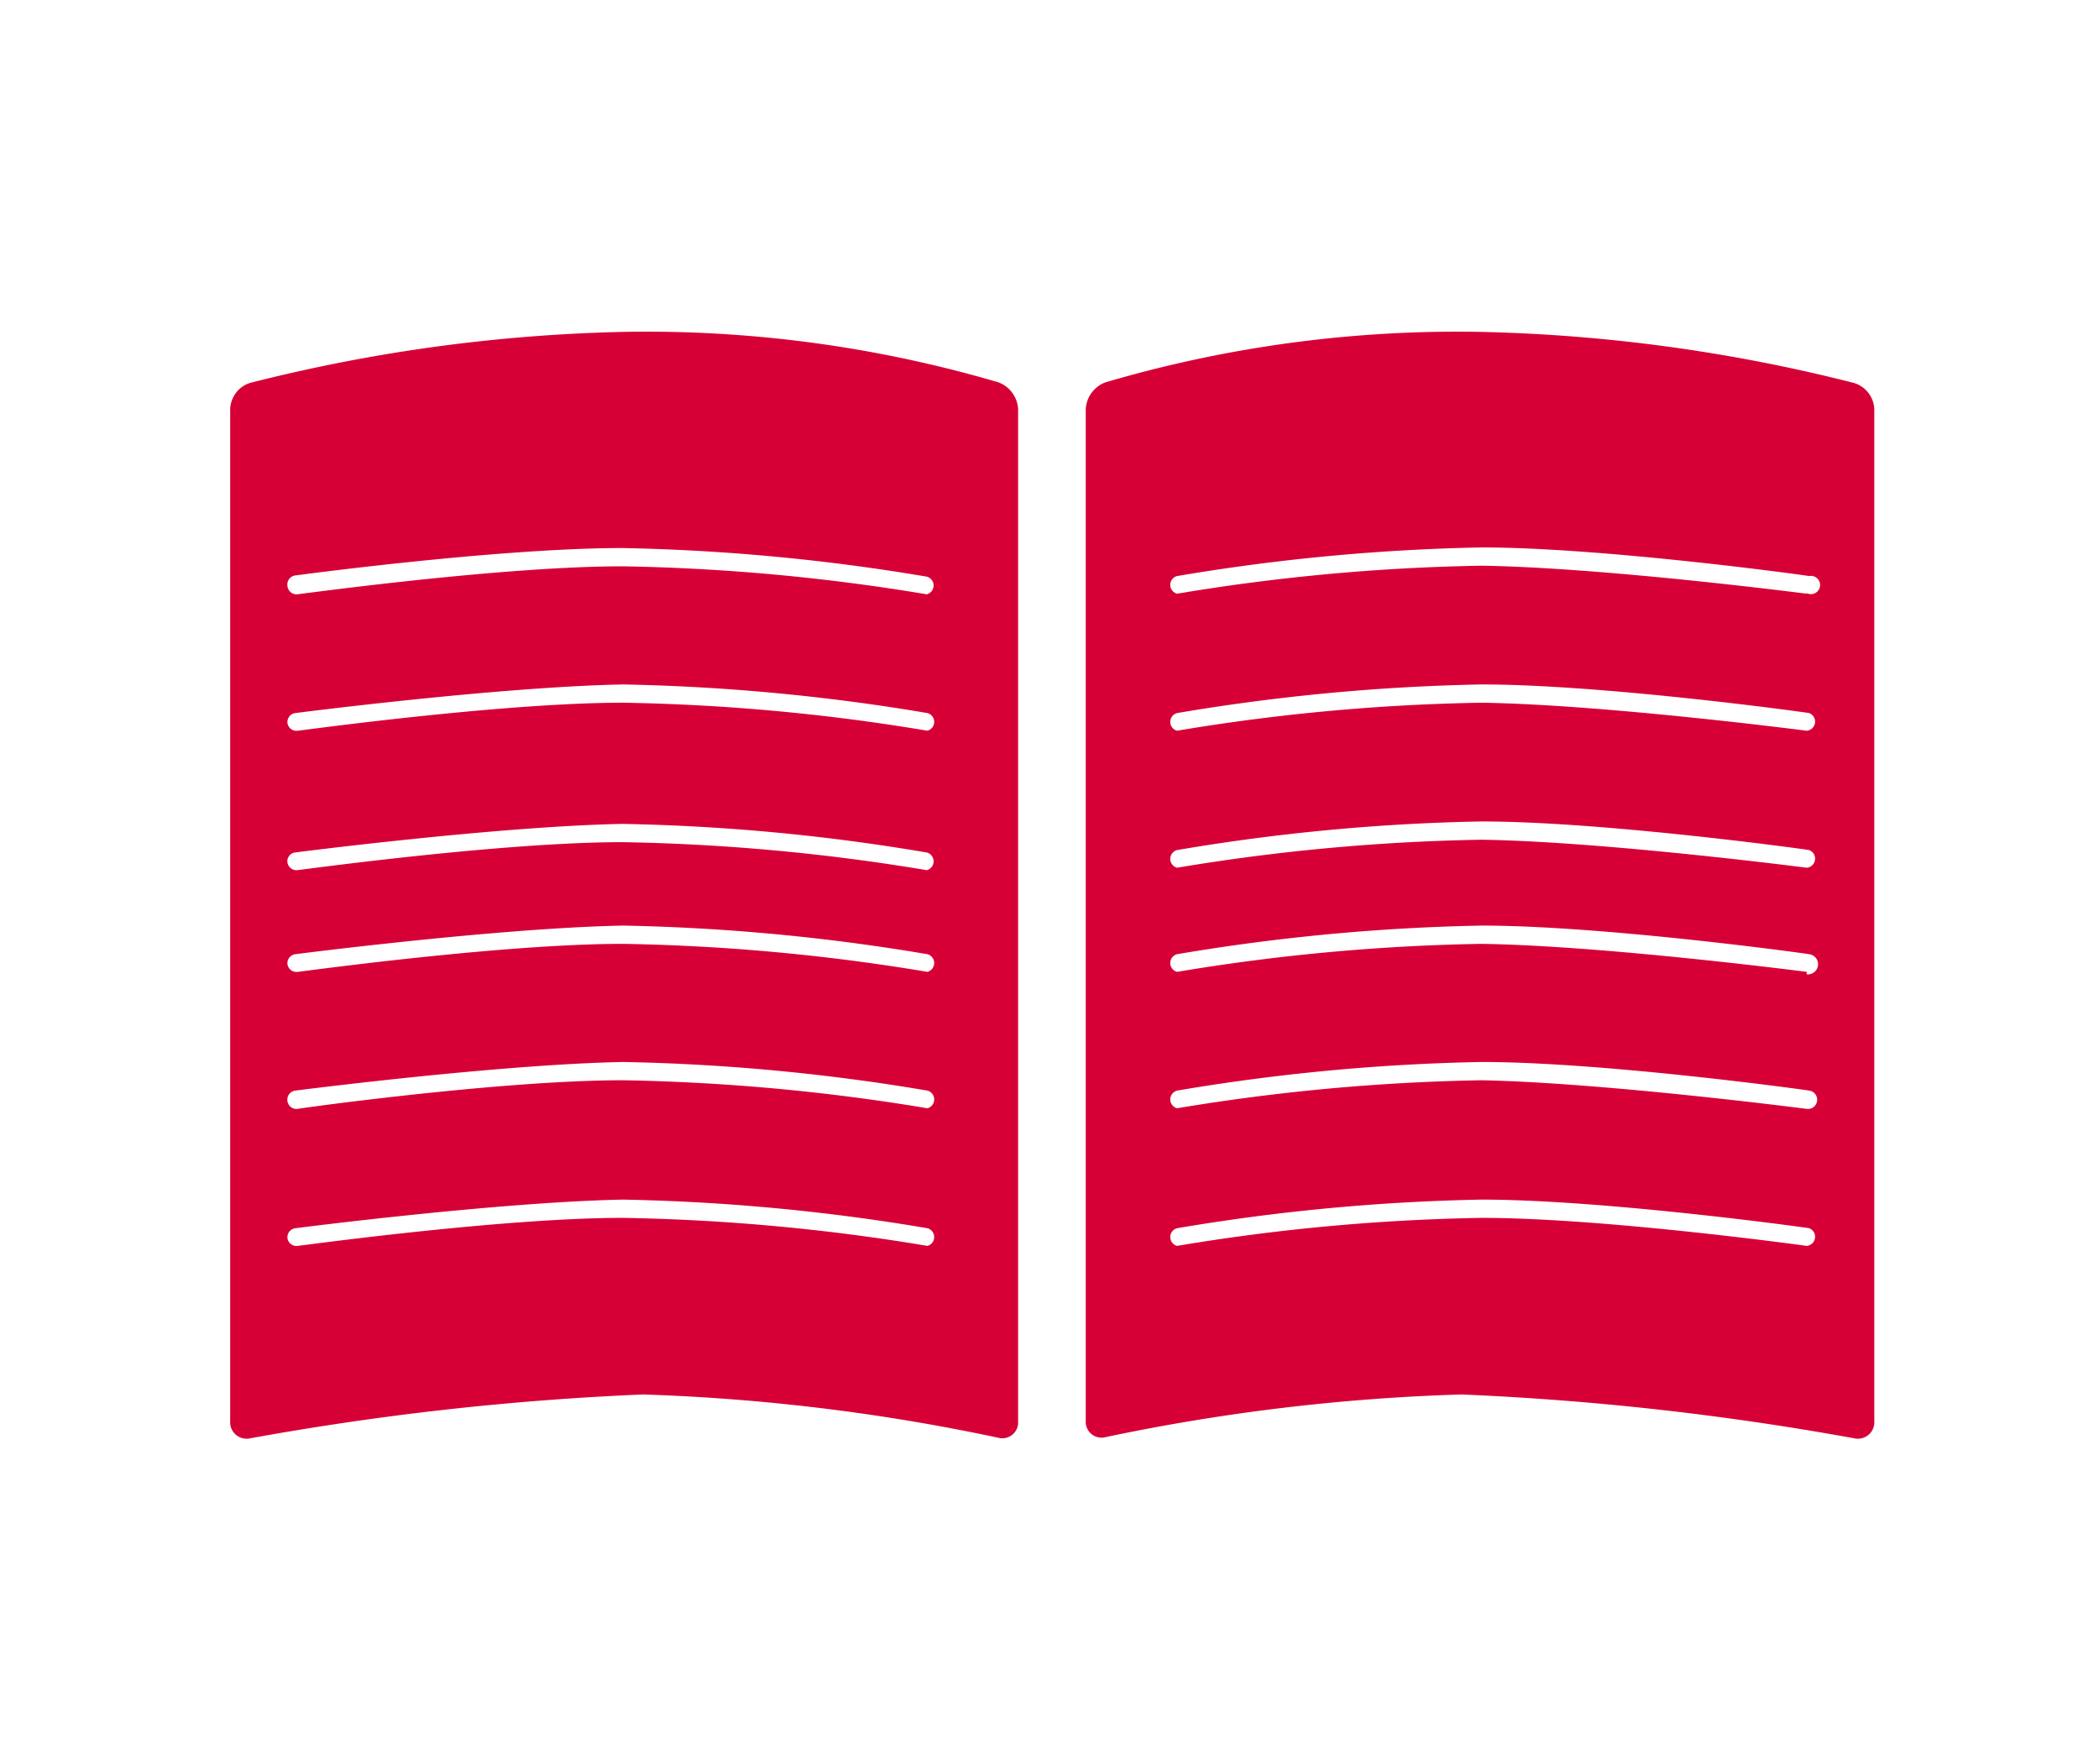 <svg id="Layer_1" data-name="Layer 1" xmlns="http://www.w3.org/2000/svg" viewBox="0 0 34.47 28.97"><defs><style>.cls-1{fill:#d70036;}</style></defs><title>Ratings Academy SVGs</title><path class="cls-1" d="M30.45,6.29a27.21,27.21,0,0,0-6.15-.84,20.5,20.5,0,0,0-6.15.83,0.5,0.5,0,0,0-.32.44V23.34a0.26,0.26,0,0,0,.33.26A33.14,33.14,0,0,1,24,22.9a47.09,47.09,0,0,1,6.45.72,0.27,0.27,0,0,0,.33-0.28V6.72A0.47,0.47,0,0,0,30.45,6.29ZM29.67,20.46S26.35,20,24.33,20a33.55,33.55,0,0,0-5,.46h0a0.15,0.15,0,0,1,0-.29,33.55,33.55,0,0,1,5-.47c2,0,5.34.46,5.38,0.47A0.15,0.15,0,0,1,29.67,20.46Zm0-2.25s-3.32-.43-5.34-0.47a33.77,33.77,0,0,0-5,.46h0a0.15,0.15,0,0,1,0-.29,33.51,33.51,0,0,1,5-.47c2,0,5.34.46,5.38,0.47a0.15,0.15,0,0,1,.13.17A0.15,0.15,0,0,1,29.67,18.21Zm0-2.25s-3.32-.43-5.34-0.46a33.57,33.57,0,0,0-5,.46h0a0.15,0.15,0,0,1,0-.29,33.62,33.62,0,0,1,5-.47c2,0,5.34.46,5.38,0.47A0.15,0.15,0,0,1,29.67,16Zm0-1.71s-3.32-.43-5.34-0.46a33.6,33.6,0,0,0-5,.46h0a0.15,0.15,0,0,1,0-.29,33.3,33.3,0,0,1,5-.47c2,0,5.34.46,5.38,0.47A0.15,0.15,0,0,1,29.67,14.25Zm0-2.25s-3.32-.43-5.34-0.46a33.44,33.44,0,0,0-5,.46h0a0.15,0.15,0,0,1,0-.29,33.68,33.68,0,0,1,5-.47c2,0,5.34.46,5.38,0.47A0.15,0.15,0,0,1,29.67,12Zm0-2.25s-3.32-.43-5.34-0.46a33.55,33.55,0,0,0-5,.46h0a0.15,0.15,0,0,1,0-.29,33.68,33.68,0,0,1,5-.47c2,0,5.34.46,5.38,0.47A0.15,0.15,0,1,1,29.67,9.74Z"/><path class="cls-1" d="M3.78,6.72V23.34a0.27,0.27,0,0,0,.33.28,47.09,47.09,0,0,1,6.45-.72,33.14,33.14,0,0,1,5.83.71,0.26,0.26,0,0,0,.33-0.26V6.72a0.5,0.5,0,0,0-.32-0.44,20.5,20.5,0,0,0-6.15-.83,27.21,27.21,0,0,0-6.15.84A0.47,0.47,0,0,0,3.78,6.72ZM4.72,20.33a0.15,0.15,0,0,1,.13-0.16s3.33-.43,5.38-0.47a33.55,33.55,0,0,1,5,.47,0.15,0.15,0,0,1,0,.29h0a33.55,33.55,0,0,0-5-.46c-2,0-5.31.46-5.34,0.46A0.15,0.15,0,0,1,4.72,20.33Zm0-2.25a0.15,0.15,0,0,1,.13-0.17s3.33-.43,5.38-0.47a33.51,33.51,0,0,1,5,.47,0.15,0.15,0,0,1,0,.29h0a33.77,33.77,0,0,0-5-.46c-2,0-5.31.46-5.34,0.47A0.15,0.15,0,0,1,4.72,18.08Zm0-2.25a0.15,0.15,0,0,1,.13-0.16s3.33-.43,5.38-0.47a33.62,33.62,0,0,1,5,.47,0.15,0.15,0,0,1,0,.29h0a33.57,33.57,0,0,0-5-.46c-2,0-5.31.46-5.34,0.46A0.15,0.15,0,0,1,4.72,15.83Zm0-1.71A0.15,0.15,0,0,1,4.84,14s3.33-.43,5.38-0.47a33.3,33.3,0,0,1,5,.47,0.15,0.15,0,0,1,0,.29h0a33.6,33.6,0,0,0-5-.46c-2,0-5.31.46-5.34,0.46A0.15,0.15,0,0,1,4.72,14.12Zm0-2.25a0.15,0.15,0,0,1,.13-0.16s3.33-.43,5.38-0.47a33.68,33.68,0,0,1,5,.47,0.15,0.15,0,0,1,0,.29h0a33.44,33.44,0,0,0-5-.46c-2,0-5.31.46-5.34,0.46A0.15,0.15,0,0,1,4.72,11.87Zm0-2.25a0.15,0.15,0,0,1,.13-0.17S8.18,9,10.22,9a33.68,33.68,0,0,1,5,.47,0.15,0.15,0,0,1,0,.29h0a33.55,33.55,0,0,0-5-.46c-2,0-5.31.46-5.34,0.46A0.15,0.15,0,0,1,4.72,9.61Z"/></svg>